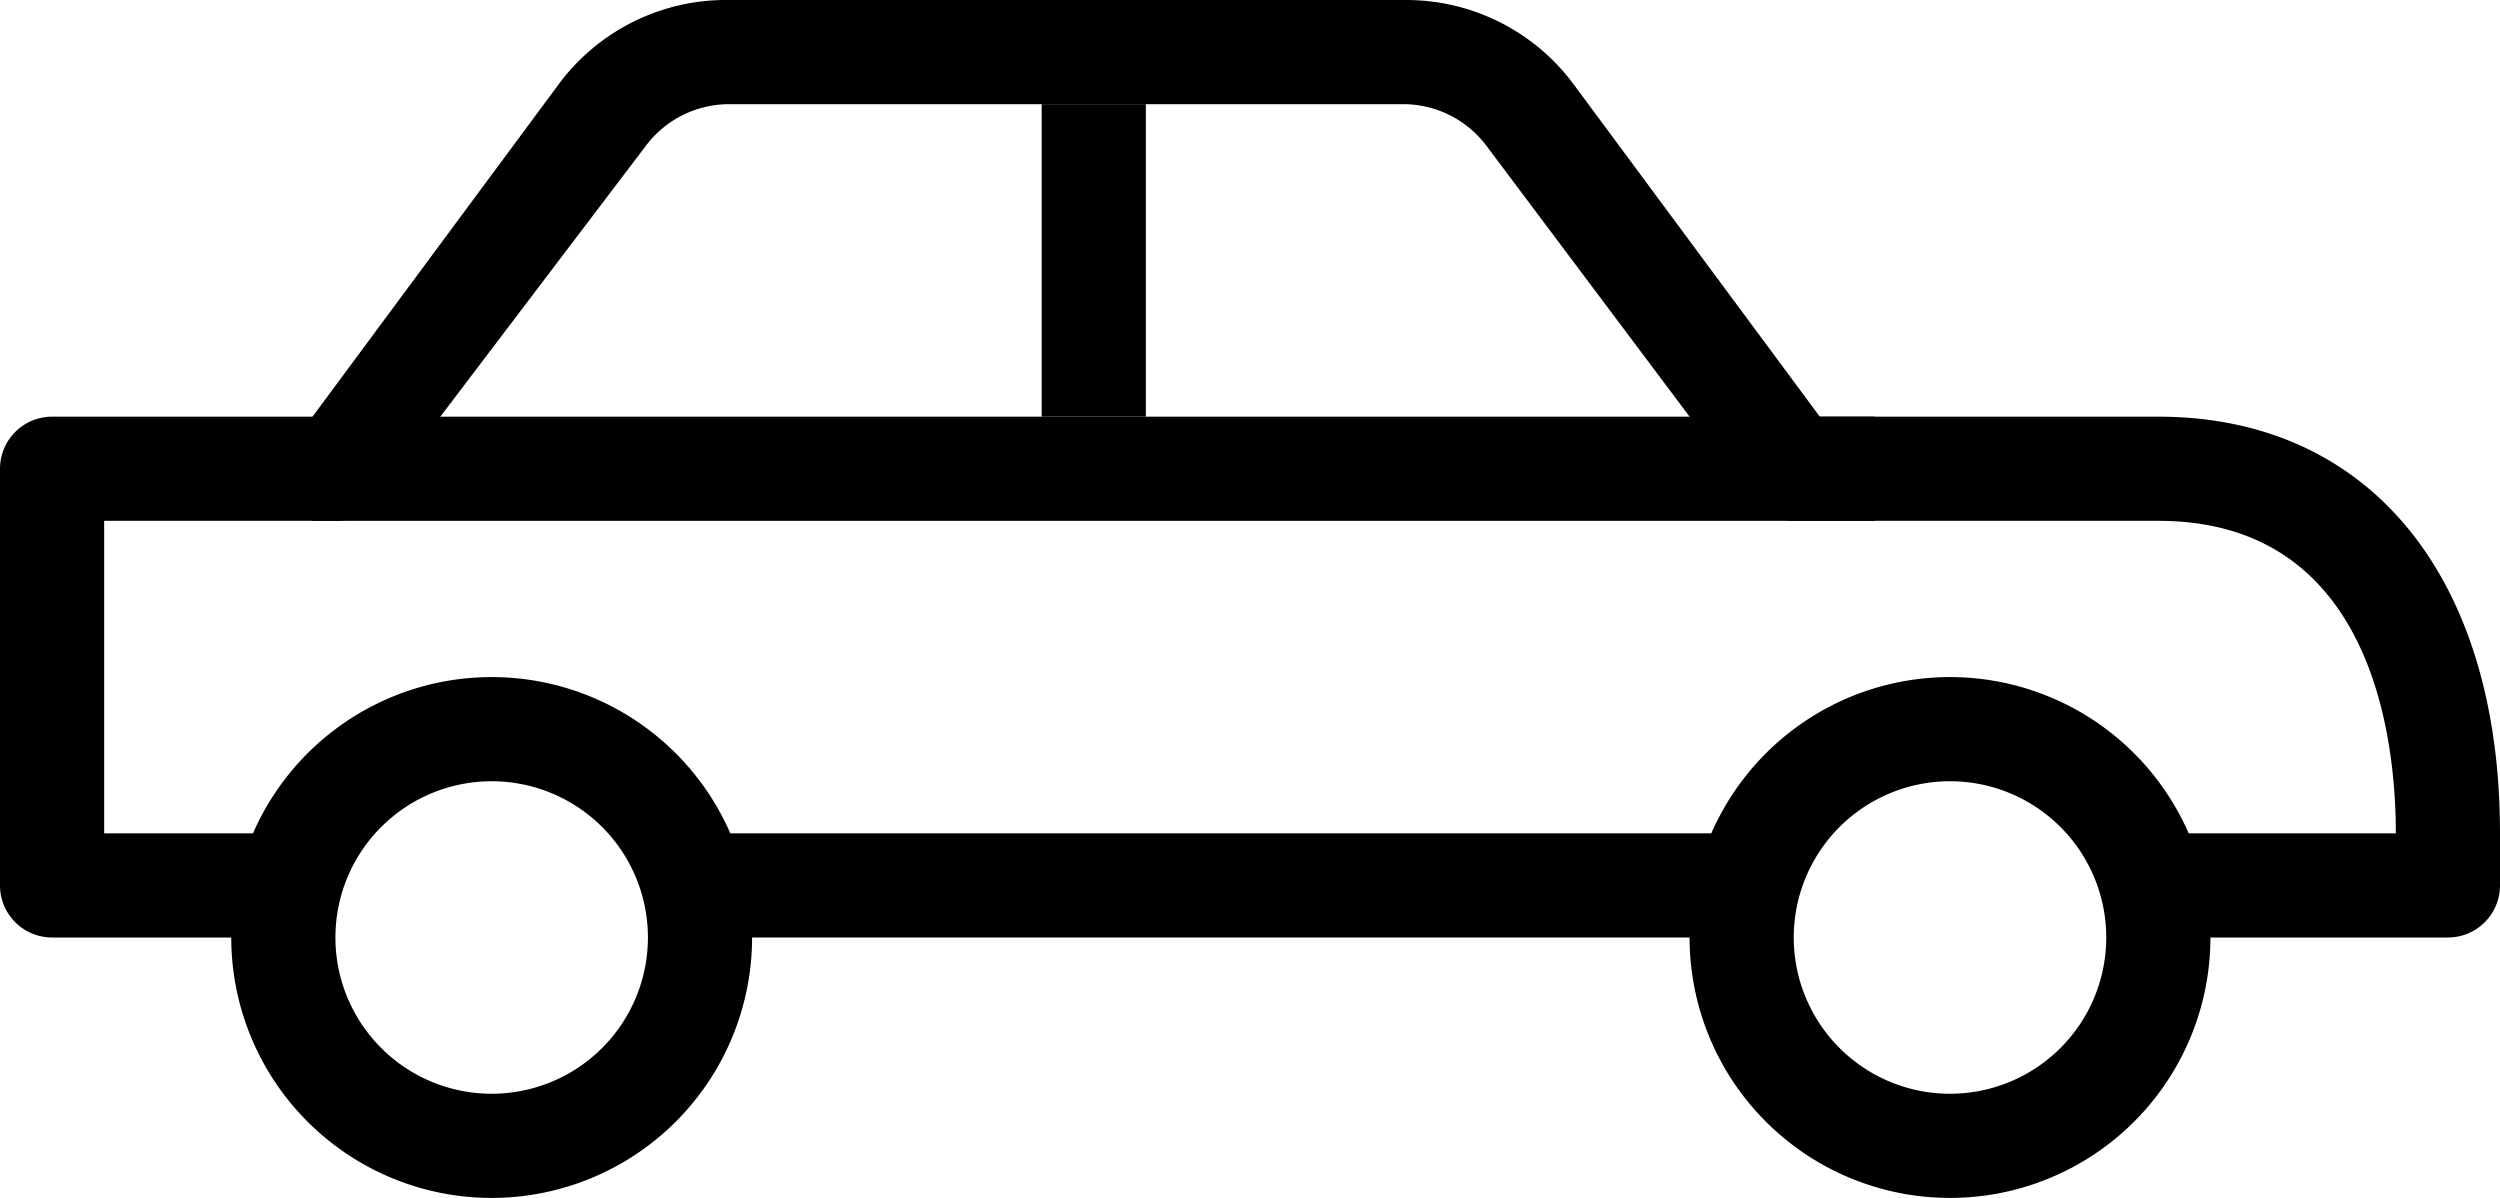 <svg xmlns="http://www.w3.org/2000/svg" viewBox="0 0 24 11.5"><g id="Laag_2" data-name="Laag 2"><g id="icons"><path d="M23.5,9H21V8h2c0-.9-.22-3-2.28-3h-3.5a.49.49,0,0,1-.4-.2L14.27,1.4a1,1,0,0,0-.8-.4H7a1,1,0,0,0-.8.4L3.62,4.8a.48.48,0,0,1-.4.2H1V8H3V9H.5A.5.5,0,0,1,0,8.5v-4A.5.5,0,0,1,.5,4H3L5.37.8A2,2,0,0,1,7,0h6.5a2,2,0,0,1,1.6.8L17.47,4h3.25C22.74,4,24,5.53,24,8v.5A.5.5,0,0,1,23.5,9Z"/><rect x="7" y="8" width="10" height="1"/><path d="M4.72,11.5A2.5,2.5,0,1,1,7.22,9,2.5,2.5,0,0,1,4.72,11.5Zm0-4A1.5,1.5,0,1,0,6.22,9,1.5,1.5,0,0,0,4.72,7.5Z"/><path d="M18.72,11.5A2.5,2.5,0,1,1,21.22,9,2.5,2.5,0,0,1,18.72,11.5Zm0-4A1.5,1.5,0,1,0,20.22,9,1.5,1.5,0,0,0,18.72,7.5Z"/><rect x="3" y="4" width="15" height="1"/><rect x="10" y="1" width="1" height="3"/></g></g></svg>